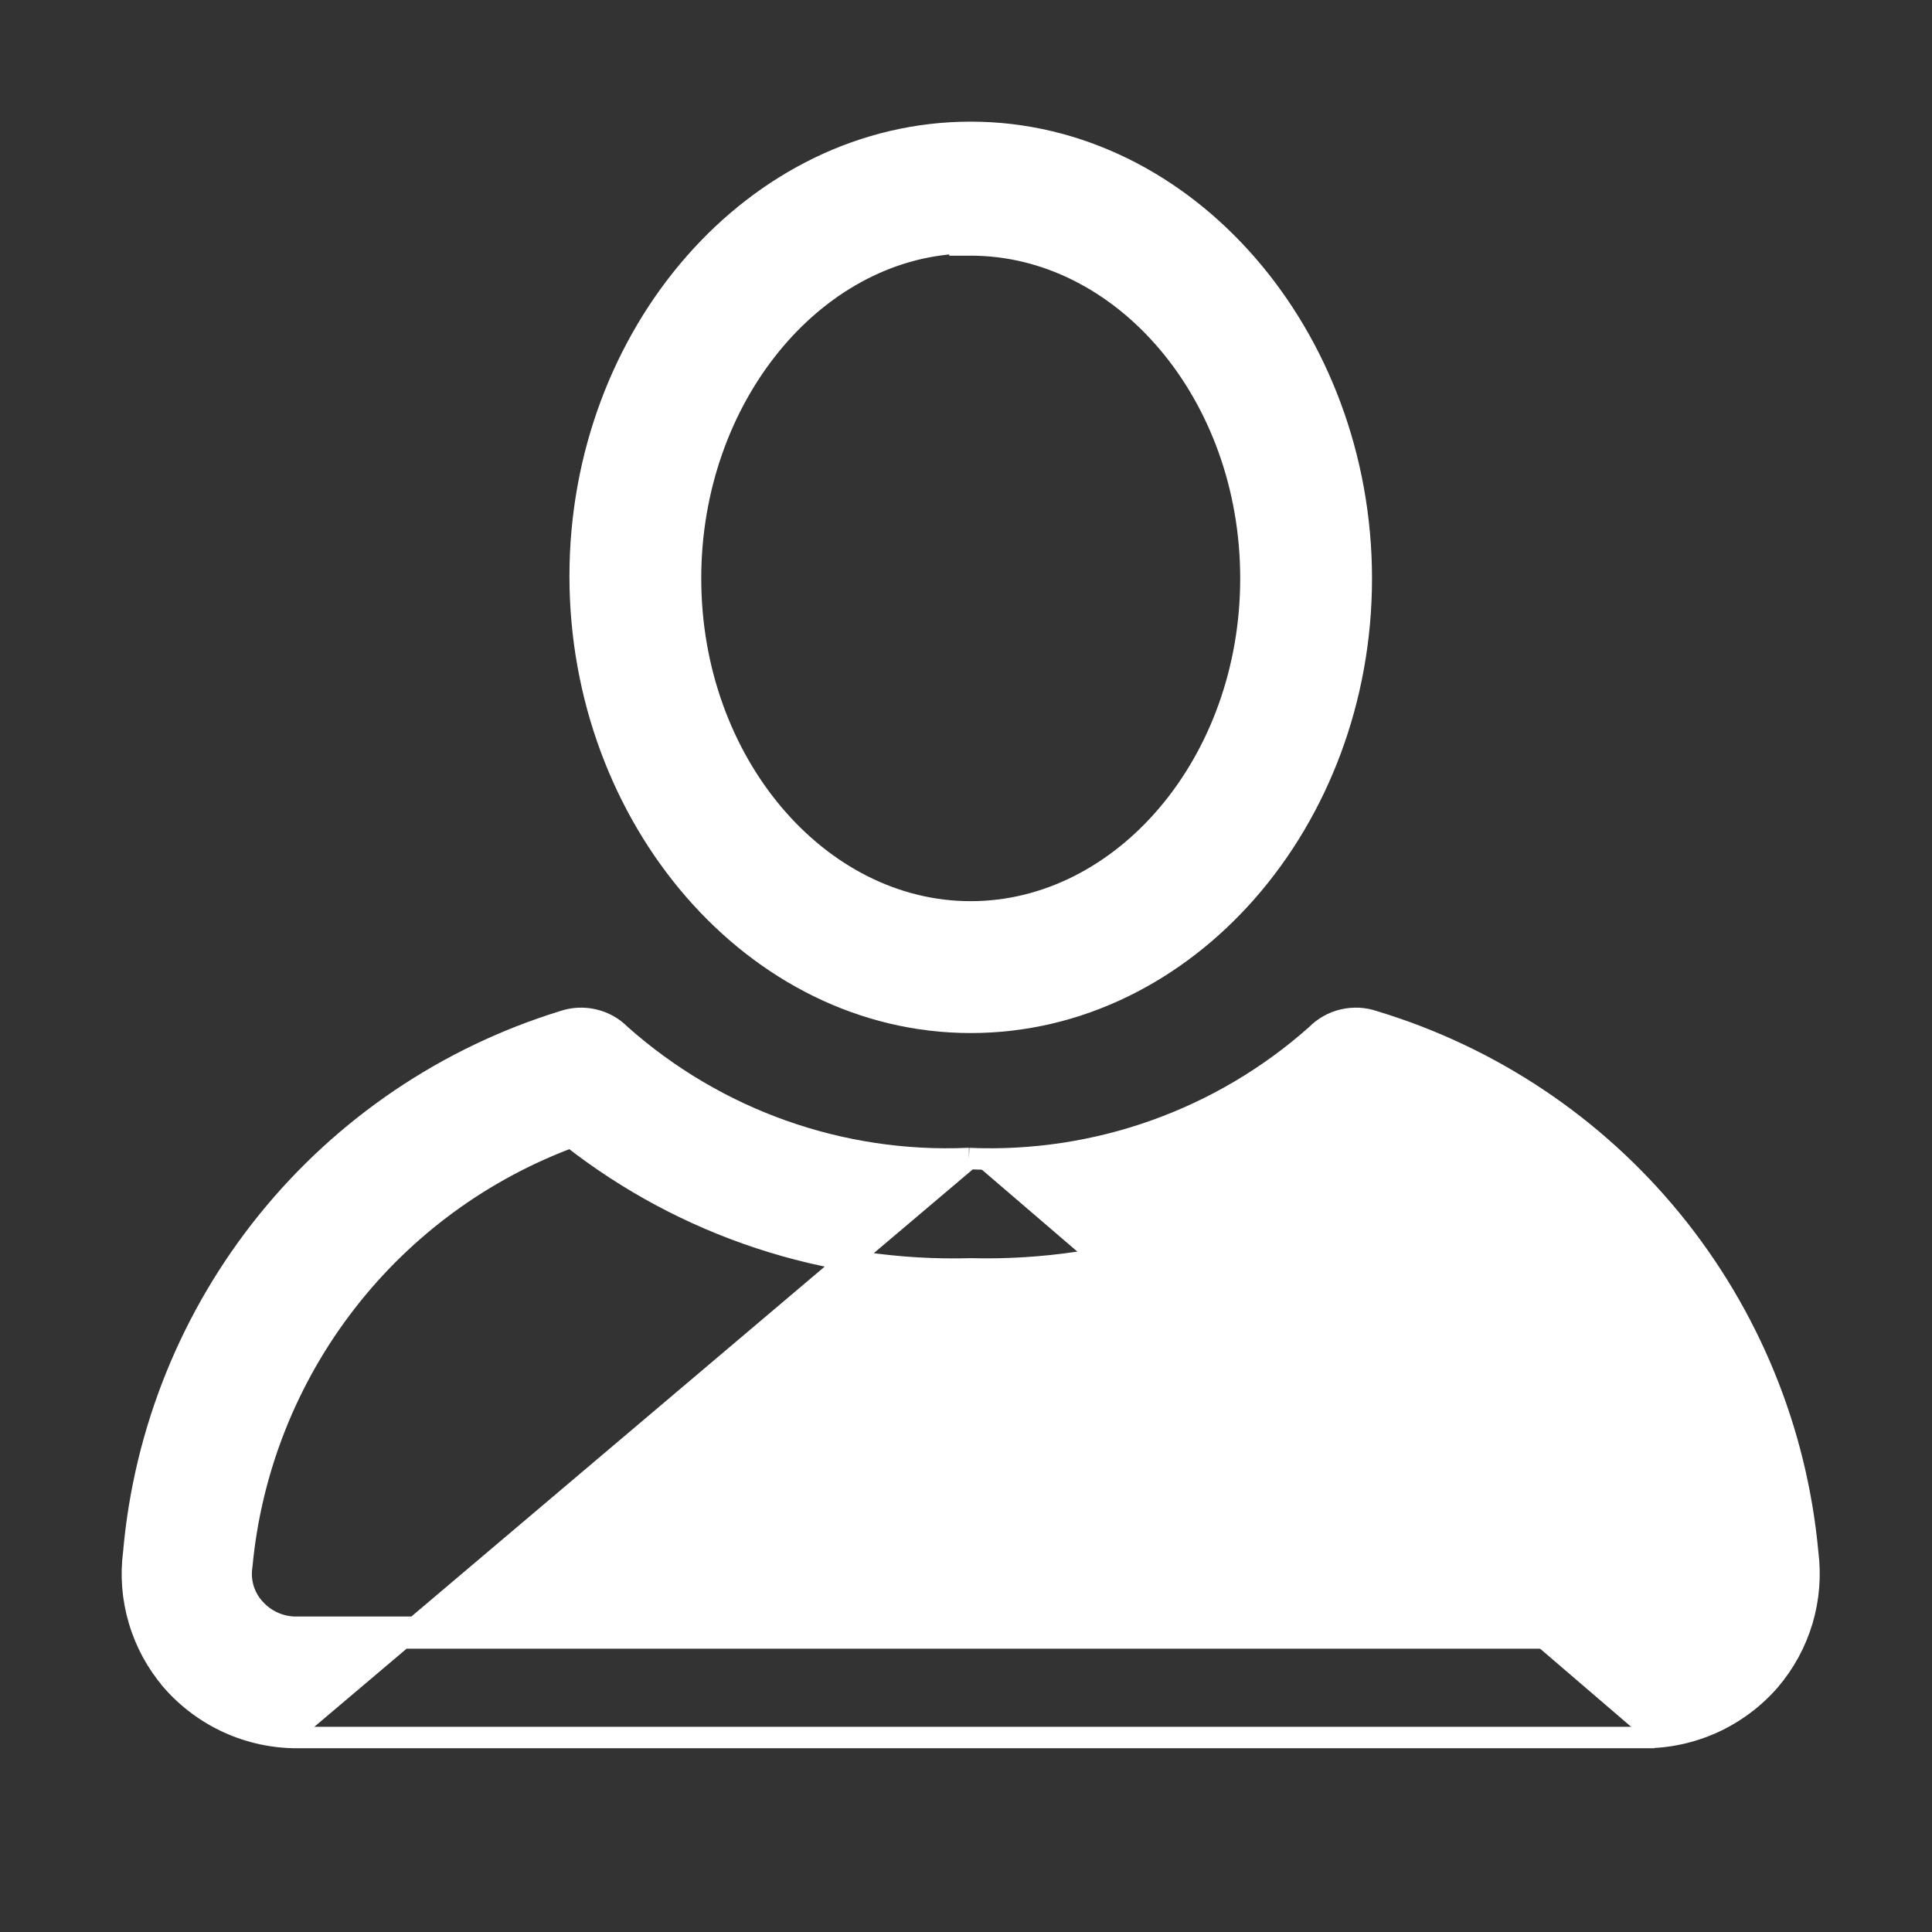 <svg width="27" height="27" viewBox="0 0 27 27" fill="none" xmlns="http://www.w3.org/2000/svg">
<rect x="0" y="0" width="27" height="27" fill="#333333" stroke="none"/>
<path d="M13.541 16.191L13.541 16.191C15.323 16.268 17.065 15.648 18.397 14.463C18.499 14.359 18.628 14.286 18.769 14.253C18.912 14.219 19.061 14.226 19.199 14.274C20.833 14.767 22.284 15.736 23.364 17.058C24.444 18.38 25.105 19.995 25.262 21.695C25.303 22.013 25.278 22.337 25.187 22.645C25.095 22.954 24.939 23.24 24.73 23.485L24.729 23.486C24.51 23.737 24.24 23.938 23.936 24.076C23.633 24.213 23.303 24.284 22.97 24.282M13.541 16.191L4.161 24.132M13.541 16.191L13.528 16.191C11.746 16.268 10.005 15.648 8.672 14.463C8.57 14.359 8.441 14.286 8.3 14.253C8.157 14.219 8.008 14.226 7.87 14.274C6.245 14.775 4.807 15.748 3.738 17.07C2.67 18.392 2.019 20.002 1.87 21.695C1.828 22.013 1.853 22.337 1.945 22.645C2.036 22.954 2.192 23.24 2.402 23.485L2.402 23.486C2.621 23.737 2.892 23.938 3.195 24.076C3.499 24.213 3.828 24.284 4.161 24.282M13.541 16.191L4.161 24.132M22.97 24.282L22.971 24.132V24.282H22.97ZM22.97 24.282H4.161M4.161 24.282L4.161 24.132M4.161 24.282H4.161V24.132M22.94 22.891C23.074 22.894 23.207 22.868 23.331 22.814C23.454 22.761 23.564 22.681 23.654 22.581L22.94 22.891ZM22.94 22.891H4.16M22.94 22.891H4.16M4.16 22.891C4.026 22.894 3.892 22.868 3.769 22.814C3.646 22.761 3.536 22.681 3.446 22.581M4.16 22.891L3.446 22.581M3.446 22.581C3.359 22.485 3.295 22.372 3.257 22.248C3.22 22.125 3.21 21.995 3.229 21.867L3.446 22.581ZM23.615 22.431H23.587L23.542 22.481C23.467 22.565 23.374 22.632 23.271 22.677C23.168 22.722 23.056 22.744 22.943 22.741V22.741H22.94H4.16V22.741L4.157 22.741C4.044 22.744 3.932 22.722 3.829 22.677C3.725 22.632 3.633 22.565 3.558 22.481L3.557 22.48C3.485 22.401 3.432 22.307 3.401 22.205C3.37 22.103 3.362 21.995 3.378 21.889L3.378 21.889L3.379 21.881C3.505 20.536 4.013 19.256 4.842 18.19C5.654 17.145 6.742 16.349 7.982 15.89C9.57 17.137 11.546 17.79 13.566 17.733C15.586 17.784 17.559 17.132 19.15 15.89C20.394 16.352 21.484 17.152 22.297 18.203C23.126 19.274 23.632 20.561 23.753 21.911L23.753 21.911L23.754 21.915C23.766 22.017 23.756 22.12 23.725 22.217C23.701 22.294 23.663 22.366 23.615 22.431Z" fill="white" stroke="white" stroke-width="0.3"/>
<path d="M13.416 3.395V3.423H13.566C15.695 3.423 17.482 5.503 17.482 8.083C17.482 10.663 15.695 12.744 13.566 12.744C11.437 12.744 9.65 10.663 9.65 8.083C9.65 5.563 11.354 3.491 13.416 3.395ZM13.566 14.287C16.585 14.287 19.024 11.469 19.024 8.084C19.024 4.7 16.581 1.85 13.566 1.85C10.552 1.85 8.108 4.668 8.108 8.053C8.108 11.436 10.546 14.287 13.566 14.287Z" fill="white" stroke="white" stroke-width="0.3"/>
</svg>
